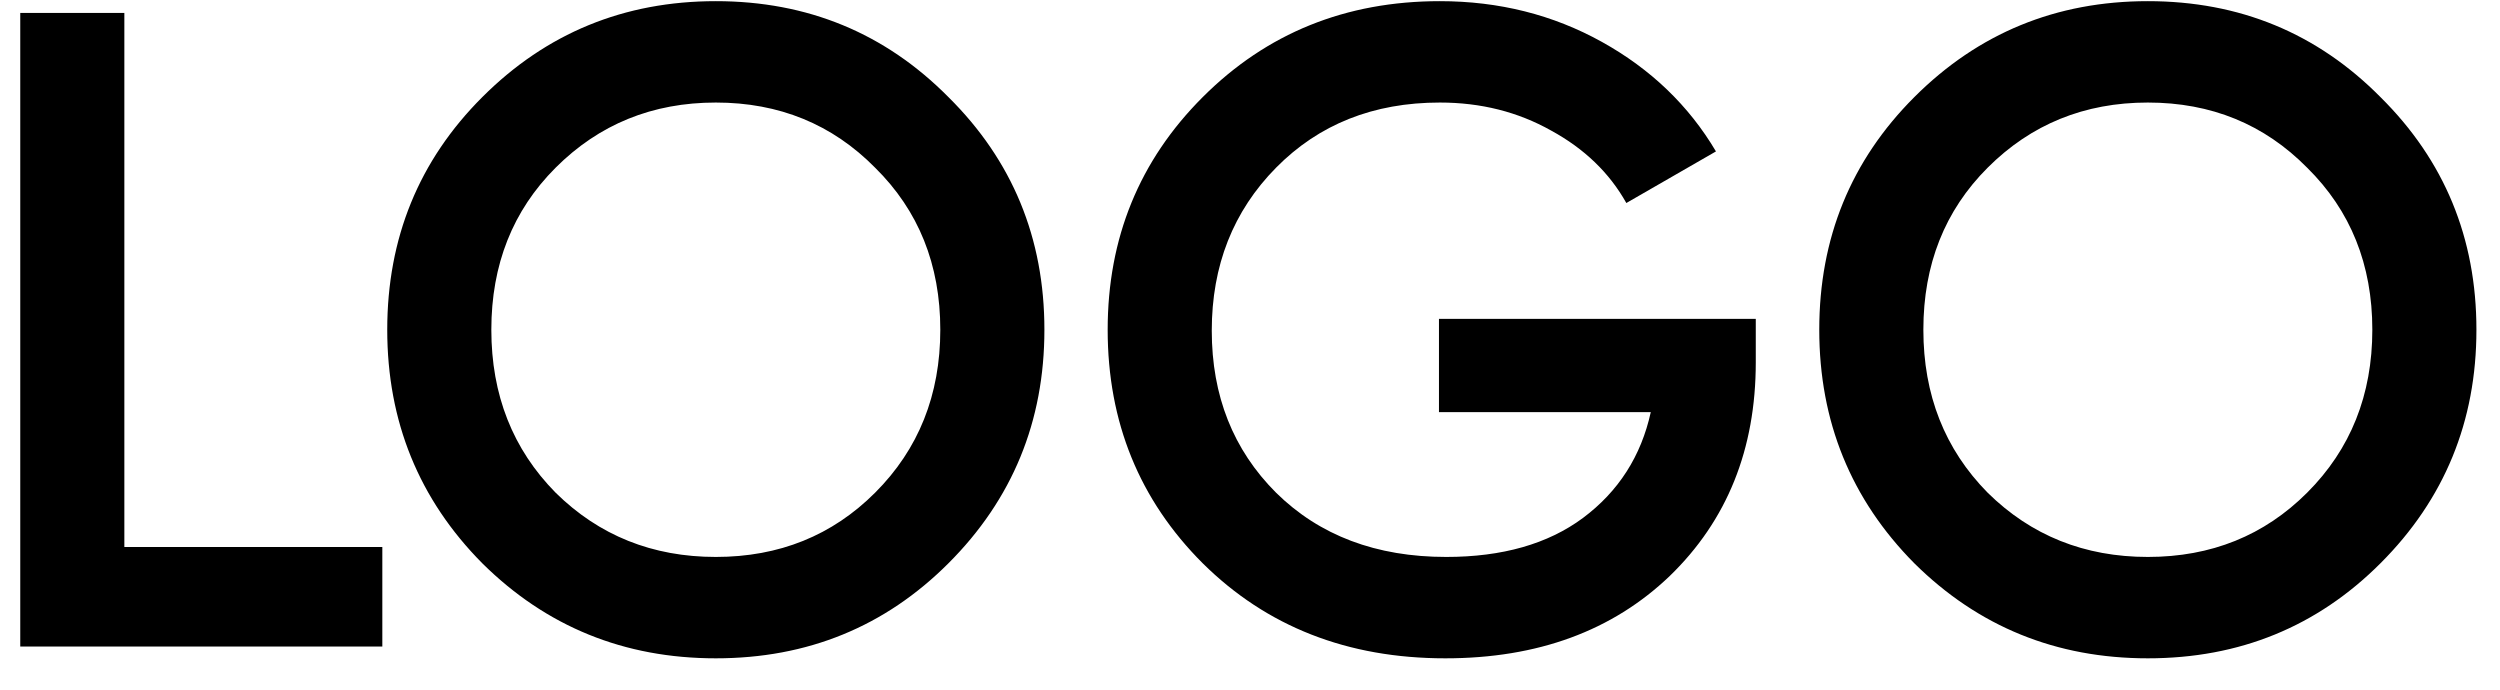 <svg width="58" height="16" viewBox="0 0 58 16" fill="none" xmlns="http://www.w3.org/2000/svg">
<path d="M2.885 12.69H8.87V15H0.47V0.3H2.885V12.69ZM22.004 13.068C20.534 14.538 18.735 15.273 16.607 15.273C14.479 15.273 12.673 14.538 11.189 13.068C9.719 11.584 8.984 9.778 8.984 7.65C8.984 5.522 9.719 3.723 11.189 2.253C12.673 0.769 14.479 0.027 16.607 0.027C18.735 0.027 20.534 0.769 22.004 2.253C23.488 3.723 24.23 5.522 24.23 7.65C24.23 9.778 23.488 11.584 22.004 13.068ZM12.89 11.43C13.898 12.424 15.137 12.921 16.607 12.921C18.077 12.921 19.309 12.424 20.303 11.43C21.311 10.422 21.815 9.162 21.815 7.65C21.815 6.138 21.311 4.885 20.303 3.891C19.309 2.883 18.077 2.379 16.607 2.379C15.137 2.379 13.898 2.883 12.89 3.891C11.896 4.885 11.399 6.138 11.399 7.65C11.399 9.162 11.896 10.422 12.89 11.43ZM40.734 7.398V8.406C40.734 10.422 40.069 12.074 38.739 13.362C37.409 14.636 35.673 15.273 33.531 15.273C31.263 15.273 29.387 14.538 27.903 13.068C26.433 11.598 25.698 9.792 25.698 7.65C25.698 5.522 26.433 3.723 27.903 2.253C29.387 0.769 31.221 0.027 33.405 0.027C34.777 0.027 36.03 0.342 37.164 0.972C38.298 1.602 39.18 2.449 39.81 3.513L37.731 4.71C37.339 4.01 36.758 3.45 35.988 3.03C35.218 2.596 34.357 2.379 33.405 2.379C31.865 2.379 30.598 2.883 29.604 3.891C28.61 4.899 28.113 6.159 28.113 7.671C28.113 9.183 28.61 10.436 29.604 11.43C30.612 12.424 31.928 12.921 33.552 12.921C34.854 12.921 35.911 12.62 36.723 12.018C37.549 11.402 38.074 10.583 38.298 9.561H33.384V7.398H40.734ZM55.227 13.068C53.757 14.538 51.958 15.273 49.83 15.273C47.702 15.273 45.896 14.538 44.412 13.068C42.942 11.584 42.207 9.778 42.207 7.65C42.207 5.522 42.942 3.723 44.412 2.253C45.896 0.769 47.702 0.027 49.83 0.027C51.958 0.027 53.757 0.769 55.227 2.253C56.711 3.723 57.453 5.522 57.453 7.65C57.453 9.778 56.711 11.584 55.227 13.068ZM46.113 11.43C47.121 12.424 48.36 12.921 49.83 12.921C51.3 12.921 52.532 12.424 53.526 11.43C54.534 10.422 55.038 9.162 55.038 7.65C55.038 6.138 54.534 4.885 53.526 3.891C52.532 2.883 51.3 2.379 49.83 2.379C48.36 2.379 47.121 2.883 46.113 3.891C45.119 4.885 44.622 6.138 44.622 7.65C44.622 9.162 45.119 10.422 46.113 11.43Z" fill="black"/>
</svg>
